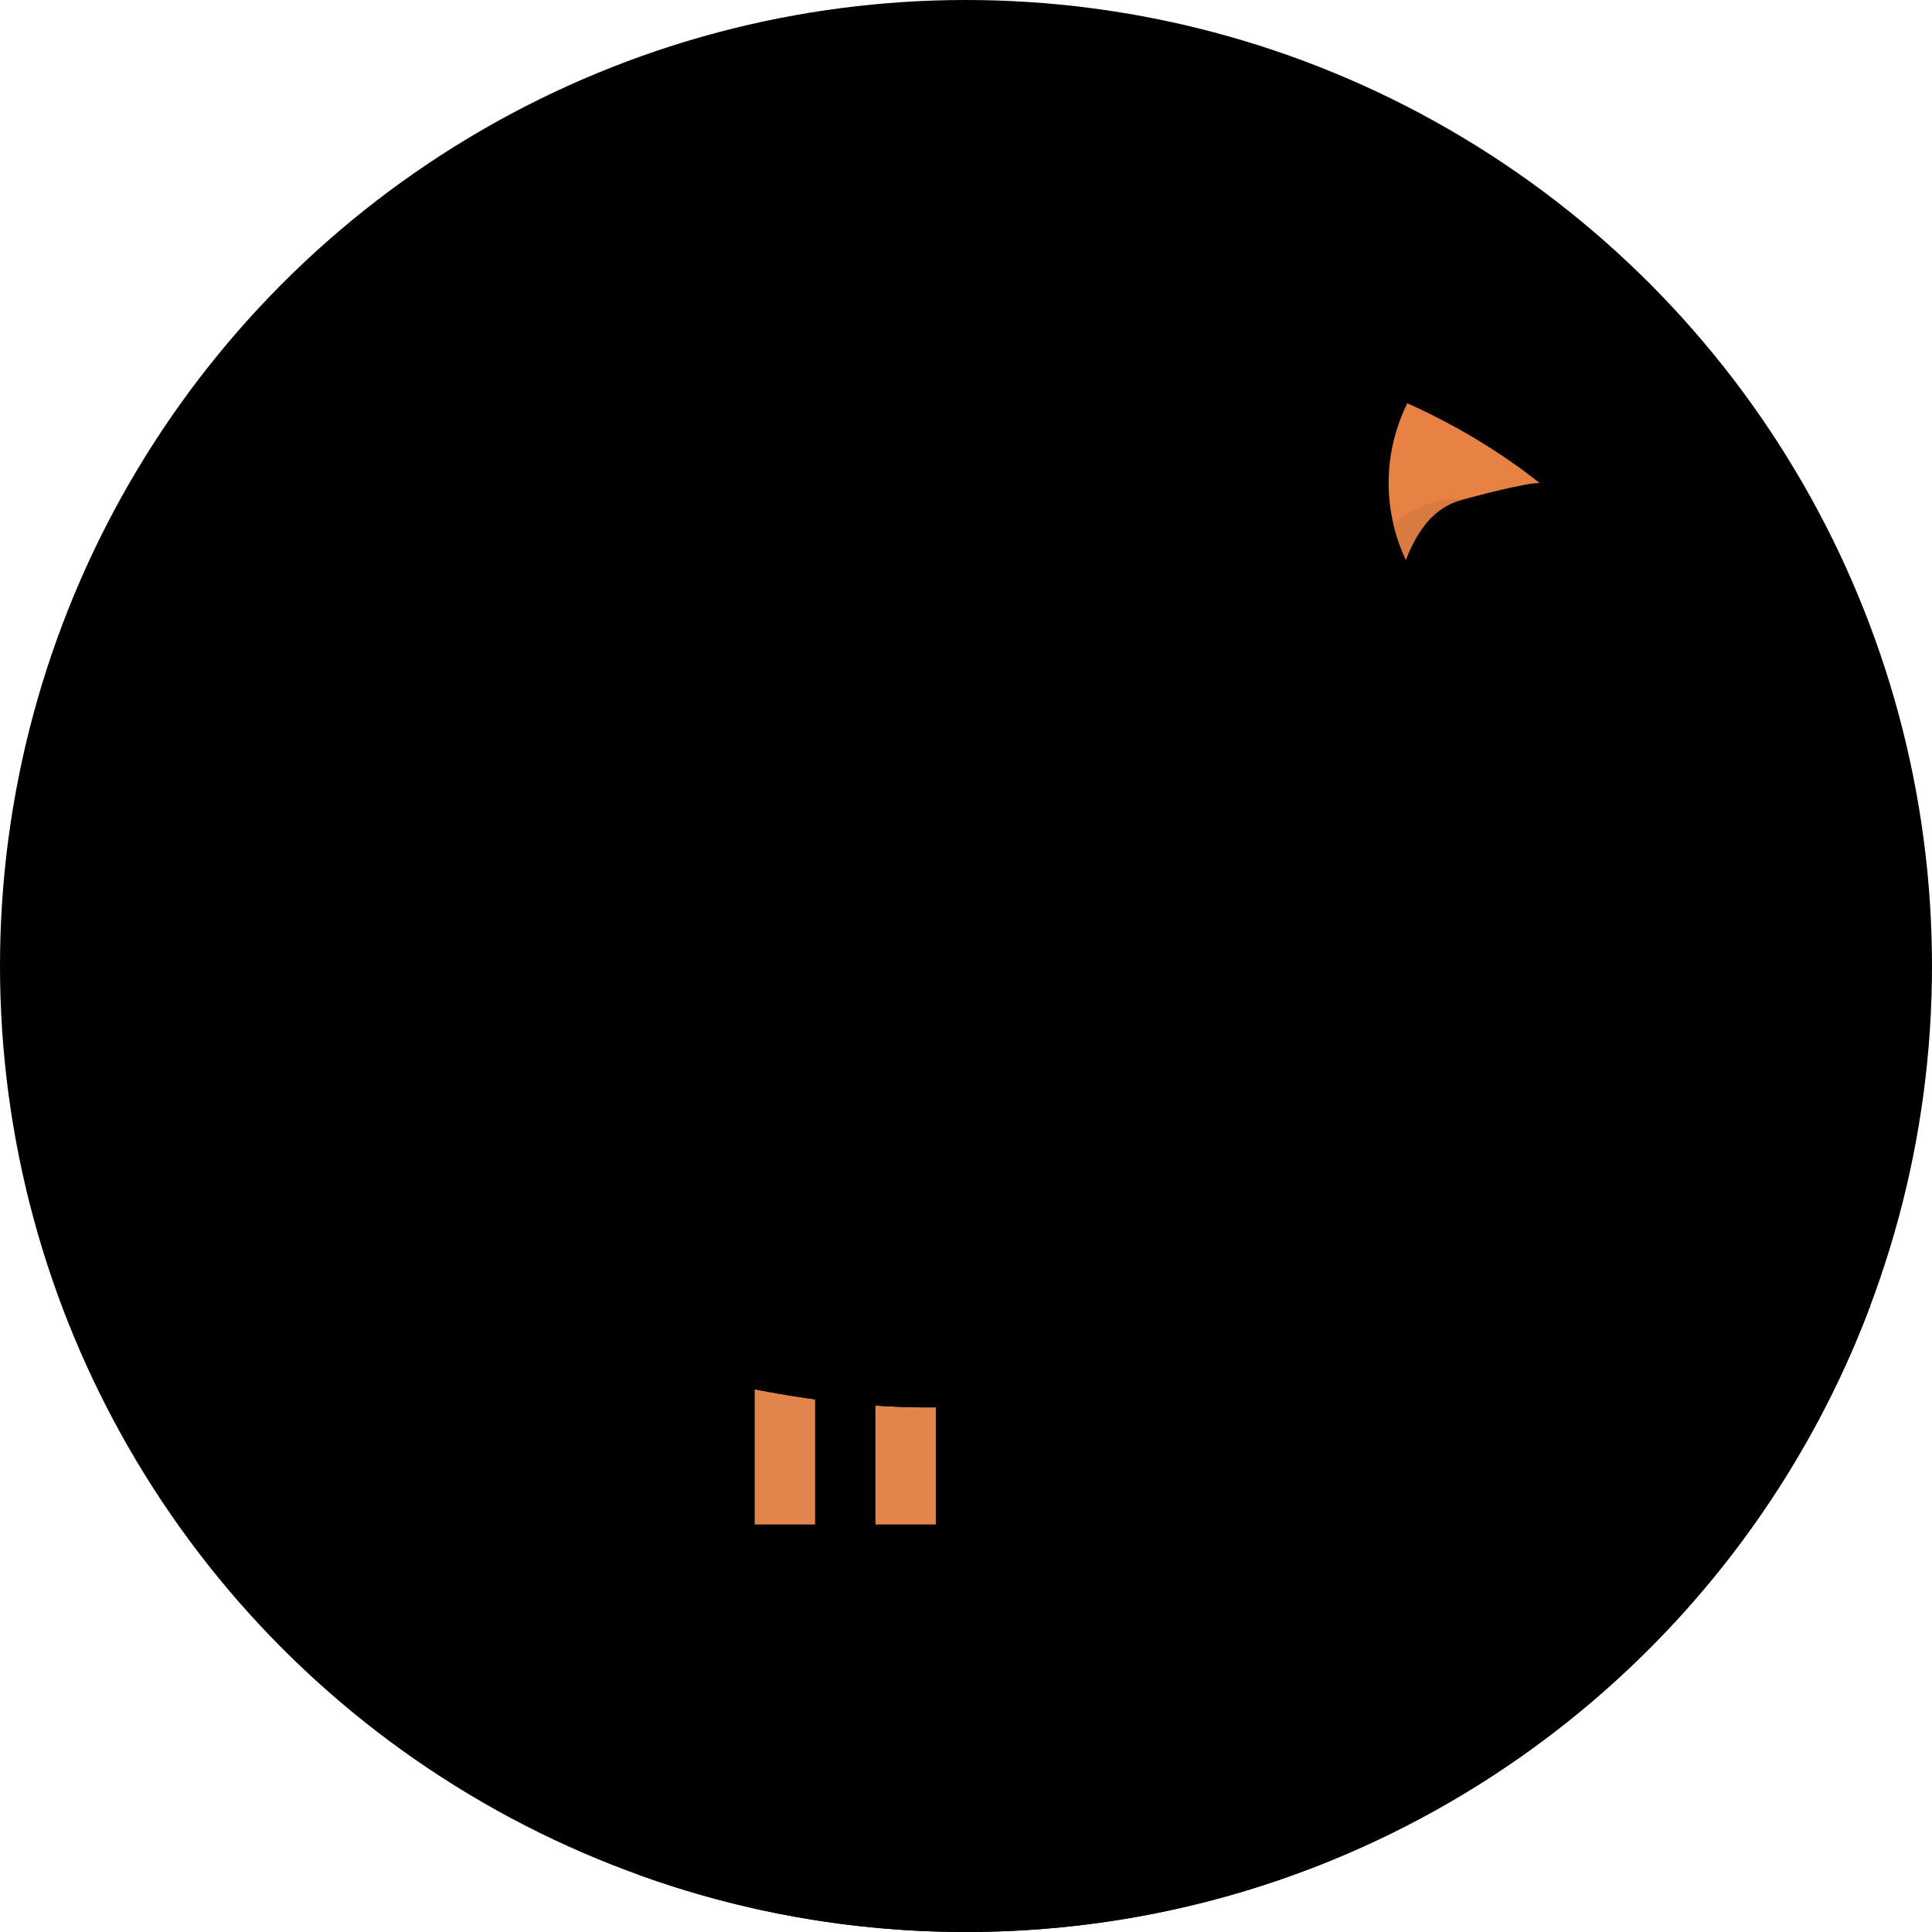 <?xml version="1.0" encoding="iso-8859-1"?>
<!-- Uploaded to: SVG Repo, www.svgrepo.com, Generator: SVG Repo Mixer Tools -->
<svg height="800px" width="800px" version="1.1" id="Layer_1" xmlns="http://www.w3.org/2000/svg" xmlns:xlink="http://www.w3.org/1999/xlink" 
	 viewBox="0 0 512 512" xml:space="preserve">
<circle style="fill:hsl(195, 94%, 86%);" cx="256" cy="256" r="256"/>
<path style="fill:hsl(194, 95%, 74%);" d="M495.14,347.38c-0.268-0.204-0.528-0.412-0.8-0.612c0.396-0.056,0.76-0.096,1.092-0.124
	c0.072-0.188,0.152-0.376,0.224-0.564c-0.756-0.588-1.524-1.18-2.304-1.768c0.776-0.104,1.456-0.168,1.976-0.168
	c-0.956-0.764-1.96-1.532-2.972-2.288c0.78-0.1,1.46-0.168,1.98-0.168c-0.956-0.76-1.96-1.528-2.972-2.284
	c0.78-0.104,1.456-0.172,1.976-0.172c-0.956-0.76-1.96-1.528-2.972-2.288c0.78-0.1,1.46-0.164,1.98-0.164
	c-0.956-0.764-1.96-1.532-2.972-2.288c0.78-0.104,1.46-0.168,1.98-0.168c-0.956-0.764-1.956-1.528-2.972-2.288
	c0.78-0.104,1.46-0.168,1.98-0.168c-0.952-0.764-1.956-1.528-2.972-2.288c0.78-0.1,1.46-0.164,1.98-0.164
	c-0.952-0.764-1.956-1.532-2.968-2.288c0.776-0.104,1.456-0.172,1.976-0.172c-0.952-0.76-1.956-1.524-2.968-2.284
	c0.776-0.104,1.456-0.168,1.98-0.168c-0.956-0.764-1.96-1.532-2.972-2.288c0.776-0.1,1.456-0.168,1.98-0.168
	c-0.956-0.76-1.96-1.528-2.972-2.284c0.776-0.104,1.456-0.172,1.98-0.172c-0.956-0.76-1.96-1.528-2.972-2.288
	c0.776-0.1,1.46-0.164,1.98-0.164c-0.956-0.764-1.96-1.532-2.972-2.288c0.78-0.104,1.46-0.168,1.98-0.168
	c-0.956-0.764-1.96-1.528-2.972-2.288c0.78-0.104,1.46-0.168,1.98-0.168c-0.956-0.764-1.96-1.528-2.972-2.288
	c0.78-0.1,1.46-0.164,1.98-0.164c-0.956-0.764-1.96-1.532-2.972-2.288c0.78-0.104,1.46-0.172,1.98-0.172
	c-0.956-0.76-1.96-1.524-2.972-2.284c0.78-0.104,1.46-0.168,1.98-0.168c-0.956-0.764-1.96-1.532-2.972-2.288
	c0.78-0.1,1.46-0.168,1.98-0.168c-0.956-0.76-1.96-1.528-2.972-2.284c0.78-0.104,1.46-0.172,1.98-0.172
	c-0.956-0.76-1.96-1.528-2.972-2.288c0.78-0.1,1.46-0.164,1.98-0.164c-0.956-0.764-1.96-1.532-2.972-2.288
	c0.78-0.104,1.46-0.168,1.98-0.168c-0.952-0.764-1.96-1.528-2.972-2.288c0.78-0.104,1.46-0.168,1.98-0.168
	c-0.952-0.764-1.956-1.528-2.968-2.288c0.776-0.1,1.456-0.164,1.976-0.164c-0.952-0.764-1.956-1.532-2.968-2.288
	c0.776-0.104,1.456-0.172,1.976-0.172c-0.952-0.76-1.956-1.524-2.968-2.284c0.776-0.104,1.456-0.168,1.976-0.168
	c-0.952-0.764-1.956-1.532-2.968-2.288c0.776-0.1,1.456-0.168,1.98-0.168c-0.956-0.76-1.96-1.528-2.972-2.284
	c0.776-0.104,1.46-0.172,1.98-0.172c-0.956-0.76-1.96-1.528-2.972-2.288c0.78-0.1,1.456-0.164,1.976-0.164
	c-0.956-0.764-1.96-1.532-2.972-2.288c0.78-0.104,1.46-0.168,1.98-0.168c-0.956-0.764-1.96-1.528-2.968-2.288
	c0.776-0.104,1.456-0.168,1.976-0.168c-0.956-0.764-1.96-1.528-2.972-2.288c0.78-0.1,1.46-0.164,1.98-0.164
	c-0.956-0.764-1.96-1.532-2.968-2.288c0.776-0.104,1.456-0.172,1.976-0.172c-0.956-0.76-1.96-1.524-2.972-2.284
	c0.78-0.104,1.46-0.168,1.98-0.168c-0.956-0.764-1.96-1.532-2.972-2.288c0.78-0.1,1.46-0.168,1.98-0.168
	c-0.956-0.76-1.96-1.528-2.968-2.284c0.776-0.104,1.456-0.172,1.976-0.172c-0.956-0.76-1.96-1.528-2.972-2.288
	c0.78-0.1,1.46-0.164,1.98-0.164c-0.956-0.764-1.96-1.528-2.968-2.288c0.776-0.104,1.456-0.168,1.976-0.168
	c-0.952-0.764-1.96-1.528-2.972-2.288c0.78-0.104,1.46-0.168,1.98-0.168c-0.952-0.764-1.956-1.528-2.968-2.288
	c0.776-0.104,1.456-0.168,1.976-0.168c-0.952-0.764-1.956-1.528-2.968-2.288c0.776-0.104,1.456-0.168,1.976-0.168
	c-0.952-0.764-1.956-1.528-2.964-2.288c0.772-0.104,1.452-0.168,1.972-0.168c-0.952-0.764-1.956-1.528-2.968-2.288
	c0.776-0.104,1.456-0.168,1.98-0.168c-0.956-0.764-1.96-1.528-2.968-2.288c0.772-0.104,1.456-0.168,1.976-0.168
	c-0.956-0.764-1.96-1.528-2.972-2.288c0.78-0.104,1.46-0.168,1.98-0.168c-0.956-0.764-1.96-1.528-2.968-2.288
	c0.776-0.104,1.456-0.168,1.976-0.168c-0.956-0.764-1.96-1.528-2.972-2.288c0.78-0.104,1.46-0.168,1.98-0.168
	c-0.956-0.764-1.96-1.528-2.968-2.288c0.776-0.104,1.456-0.168,1.976-0.168c-0.956-0.764-1.96-1.528-2.972-2.288
	c0.78-0.104,1.46-0.168,1.98-0.168c-0.956-0.764-1.96-1.528-2.972-2.288c0.78-0.104,1.46-0.168,1.98-0.168
	c-0.956-0.764-1.96-1.528-2.968-2.288c0.776-0.104,1.456-0.168,1.976-0.168c-0.956-0.764-1.96-1.528-2.972-2.288
	c0.78-0.104,1.46-0.168,1.98-0.168c-0.956-0.764-1.96-1.528-2.968-2.288c0.776-0.104,1.456-0.168,1.976-0.168
	c-0.956-0.764-1.96-1.528-2.972-2.292c0.776-0.104,1.456-0.168,1.976-0.168c-0.952-0.764-1.96-1.528-2.972-2.288
	c0.78-0.104,1.46-0.168,1.98-0.168c-0.952-0.764-1.956-1.528-2.968-2.288c0.776-0.104,1.456-0.168,1.976-0.168
	c-0.952-0.764-1.956-1.528-2.968-2.288c0.776-0.104,1.456-0.168,1.976-0.168c-0.952-0.764-1.956-1.528-2.968-2.288
	c0.776-0.104,1.456-0.168,1.976-0.168c-0.952-0.764-1.956-1.528-2.968-2.288c0.776-0.104,1.456-0.168,1.98-0.168
	c-0.956-0.764-1.96-1.528-2.972-2.288c0.776-0.104,1.46-0.168,1.98-0.168c-0.956-0.764-1.96-1.528-2.972-2.288
	c0.78-0.104,1.46-0.168,1.98-0.168c-0.956-0.764-1.96-1.528-2.972-2.288c0.78-0.104,1.46-0.168,1.98-0.168
	c-0.956-0.764-1.96-1.528-2.972-2.288c0.78-0.104,1.46-0.168,1.98-0.168c-0.956-0.764-1.96-1.528-2.972-2.288
	c0.78-0.104,1.46-0.168,1.98-0.168c-0.956-0.764-1.96-1.528-2.972-2.288c0.78-0.104,1.46-0.168,1.98-0.168
	c-0.956-0.764-1.96-1.528-2.972-2.288c0.78-0.104,1.46-0.168,1.98-0.168c-0.956-0.764-1.96-1.528-2.972-2.288
	c0.78-0.104,1.46-0.168,1.98-0.168c-0.956-0.764-1.96-1.528-2.972-2.288c0.78-0.104,1.46-0.168,1.98-0.168
	c-0.956-0.764-1.96-1.528-2.972-2.288c0.78-0.104,1.46-0.168,1.98-0.168c-0.956-0.764-1.96-1.528-2.972-2.288
	c0.78-0.104,1.46-0.168,1.98-0.168c-0.956-0.764-1.956-1.528-2.972-2.288c0.78-0.104,1.46-0.168,1.98-0.168
	c-0.952-0.764-1.956-1.528-2.972-2.288c0.78-0.104,1.46-0.168,1.98-0.168c-0.952-0.764-1.956-1.528-2.968-2.288
	c0.776-0.104,1.456-0.168,1.976-0.168c-0.952-0.764-1.956-1.528-2.968-2.288c0.776-0.104,1.456-0.168,1.98-0.168
	c-0.956-0.764-1.96-1.528-2.972-2.288c0.776-0.104,1.456-0.168,1.98-0.168c-0.956-0.764-1.96-1.528-2.972-2.288
	c0.776-0.104,1.456-0.168,1.98-0.168c-0.956-0.764-1.96-1.528-2.972-2.288c0.776-0.104,1.46-0.168,1.98-0.168
	c-0.956-0.764-1.96-1.528-2.972-2.288c0.78-0.104,1.46-0.168,1.98-0.168c-0.956-0.764-1.964-1.528-2.972-2.292
	c0.776-0.104,1.456-0.168,1.976-0.168c-0.956-0.764-1.96-1.528-2.968-2.288c0.776-0.104,1.456-0.168,1.976-0.168
	c-0.956-0.764-1.96-1.528-2.972-2.288c0.78-0.104,1.46-0.168,1.98-0.168c-0.956-0.764-1.96-1.528-2.968-2.288
	c0.776-0.104,1.456-0.168,1.976-0.168c-0.956-0.764-1.96-1.528-2.972-2.288c0.78-0.104,1.46-0.168,1.98-0.168
	c-0.956-0.764-1.96-1.528-2.972-2.288c0.78-0.104,1.46-0.168,1.98-0.168c-0.956-0.764-1.96-1.528-2.968-2.288
	c0.776-0.104,1.456-0.168,1.976-0.168c-0.956-0.764-1.96-1.528-2.972-2.288c0.78-0.104,1.46-0.168,1.98-0.168
	c-0.956-0.764-1.956-1.528-2.968-2.288c0.776-0.104,1.456-0.168,1.976-0.168c-0.952-0.764-1.956-1.528-2.972-2.288
	c0.78-0.104,1.46-0.168,1.98-0.168c-0.952-0.764-1.956-1.528-2.964-2.288c0.772-0.104,1.452-0.168,1.972-0.168
	c-0.952-0.764-1.956-1.528-2.968-2.288C406.8,128.064,407.48,128,408,128c-1.216-0.972-2.472-1.94-3.772-2.908
	c-0.712-0.532-1.452-1.056-2.192-1.584c-0.588-0.424-1.168-0.848-1.768-1.272c-1.064-0.736-2.148-1.46-3.252-2.18
	c-0.3-0.196-0.584-0.4-0.892-0.596c-1.288-0.836-2.608-1.664-3.952-2.484c-0.116-0.076-0.236-0.148-0.356-0.224
	c-1.456-0.888-2.944-1.756-4.456-2.612l-0.012-0.004c-4.588-2.604-9.416-5.044-14.38-7.252c-0.008,0-0.016-0.004-0.02-0.008
	C358.396,100.404,342.656,96,328,96c-54.552,0-78.388,53.788-100.74,105.796C202.64,259.1,177.18,318.36,111.3,318.36
	c-4.584,0-8.552,3.196-9.536,7.676c-0.536,2.428-0.084,4.872,1.084,6.916c0.22,0.864,0.556,1.684,0.996,2.452
	c0.216,0.868,0.552,1.688,0.988,2.456c0.22,0.864,0.556,1.684,0.996,2.456c0.216,0.864,0.552,1.684,0.988,2.452
	c0.22,0.868,0.556,1.688,0.996,2.46c0.216,0.86,0.552,1.68,0.988,2.452c0.22,0.868,0.556,1.684,0.992,2.456
	c0.22,0.864,0.556,1.684,0.996,2.456c0.216,0.864,0.552,1.684,0.988,2.452c0.22,0.868,0.556,1.688,0.996,2.456
	c0.22,0.868,0.556,1.692,0.996,2.464c0.22,0.86,0.552,1.68,0.992,2.444c0.22,0.868,0.552,1.688,0.992,2.456
	c0.216,0.864,0.552,1.684,0.992,2.456c0.22,0.864,0.552,1.684,0.992,2.456c0.216,0.864,0.552,1.684,0.988,2.456
	c0.224,0.86,0.556,1.68,0.992,2.452c0.22,0.868,0.556,1.688,0.992,2.456c0.224,0.864,0.556,1.684,0.992,2.456
	c0.22,0.864,0.556,1.684,0.992,2.452c0.224,0.868,0.556,1.688,0.992,2.456c0.22,0.864,0.556,1.684,0.992,2.456
	c0.22,0.864,0.552,1.684,0.992,2.452c0.216,0.868,0.552,1.688,0.992,2.46c0.216,0.86,0.552,1.68,0.992,2.452
	c0.22,0.864,0.552,1.684,0.992,2.456c0.216,0.864,0.552,1.684,0.992,2.456c0.22,0.864,0.552,1.68,0.992,2.452
	c0.216,0.868,0.552,1.688,0.992,2.456c0.22,0.864,0.552,1.684,0.992,2.456c0.216,0.864,0.552,1.684,0.992,2.452
	c0.22,0.868,0.552,1.688,0.992,2.456c0.216,0.864,0.552,1.684,0.988,2.456c0.224,0.864,0.556,1.684,0.992,2.452
	c0.22,0.868,0.556,1.688,0.992,2.46c0.224,0.868,0.56,1.688,0.996,2.46c0.224,0.86,0.556,1.68,0.992,2.448
	c0.22,0.864,0.556,1.684,0.988,2.456c0.224,0.864,0.56,1.684,0.996,2.452c0.22,0.868,0.556,1.688,0.988,2.456
	c0.22,0.864,0.556,1.684,0.992,2.456c0.22,0.864,0.556,1.684,0.996,2.452c0.216,0.868,0.552,1.688,0.988,2.46
	c0.22,0.86,0.556,1.68,0.996,2.452c0.216,0.864,0.552,1.684,0.988,2.456c0.22,0.864,0.556,1.684,0.996,2.456
	c0.216,0.86,0.552,1.68,0.988,2.452c0.22,0.868,0.556,1.688,0.996,2.456c0.216,0.864,0.552,1.684,0.988,2.456
	c0.22,0.864,0.556,1.684,0.996,2.452c0.216,0.868,0.552,1.688,0.988,2.456c0.22,0.864,0.556,1.684,0.996,2.456
	c0.216,0.864,0.552,1.684,0.988,2.452c0.22,0.868,0.556,1.688,0.996,2.46c0.216,0.86,0.552,1.68,0.988,2.452
	c0.22,0.868,0.556,1.684,0.992,2.456c0.22,0.864,0.556,1.684,0.996,2.456c0.216,0.864,0.552,1.68,0.984,2.452
	c0.224,0.868,0.56,1.688,1,2.456c0.216,0.864,0.552,1.684,0.984,2.456c0.228,0.868,0.564,1.692,1,2.468
	c0.224,0.86,0.556,1.672,0.992,2.44c0.22,0.864,0.556,1.684,0.992,2.456c0.224,0.864,0.556,1.684,0.992,2.456
	c0.22,0.864,0.556,1.684,0.992,2.456c0.22,0.86,0.556,1.68,0.992,2.452c0.156,0.628,0.44,1.204,0.72,1.784
	C196.216,506.636,225.476,512,256,512C365.18,512,458.34,443.624,495.14,347.38z"/>
<g>
	<path style="fill:#E2854C;" d="M216,404v-36.824c0-5.396-2.6-9.76-8-9.76s-8,4.368-8,9.76V404H216z"/>
	<path style="fill:#E2854C;" d="M248,404v-36.824c0-5.396-2.6-9.76-8-9.76s-8,4.368-8,9.76V404H248z"/>
</g>
<path style="fill:hsl(195, 90%, 27%);" d="M245.84,372.976L245.84,372.976c-39.568,0-87.5-12.444-138.616-35.988
	c-4.168-1.916-6.432-6.484-5.452-10.956c0.98-4.484,4.944-7.676,9.536-7.676c65.884,0,91.34-59.252,115.96-116.564
	C249.612,149.788,273.448,96,328,96c28,0,60,16,80,32c-4,0-16.916,3.48-20.788,4.512c-18.528,4.92-20.652,37.884-23.108,76.056
	c-2.672,41.516-5.716,88.576-29.852,124.952C317.124,359.332,286.544,372.976,245.84,372.976z"/>
<path style="fill:hsl(197, 80%, 24%);" d="M387.212,132.512c0.312-0.084,0.568-0.268,0.856-0.384c-77.684-1.62-31.168,292.448-285.596,200.004
	c0.936,2.08,2.564,3.844,4.752,4.852c51.116,23.544,99.056,35.988,138.616,35.988c40.704,0,71.284-13.648,88.412-39.46
	c24.136-36.376,27.18-83.432,29.852-124.952C366.56,170.396,368.684,137.432,387.212,132.512z"/>
<path style="fill:hsl(196, 96%, 32%);" d="M362.312,204.048c-1.072-1.068-2.384-1.888-3.824-2.364c-7.98-2.652-16.364-4.004-24.896-4.004
	c-40.268,0-77.072,29.388-89.5,71.468c-9.744,32.992-4.068,67.272,15.564,94.048c0.464,0.628,1.02,1.22,1.62,1.72l7.552,6.292
	c29.252-4.308,51.712-17.012,65.42-37.684c24.132-36.376,27.176-83.432,29.848-124.952c0.056-0.86,0.108-1.708,0.172-2.576
	L362.312,204.048z"/>
<path style="fill:hsl(196, 96%, 28%);" d="M362.312,204.048c-1.072-1.068-2.384-1.888-3.824-2.364c-6.556-2.176-13.392-3.428-20.348-3.824
	c-17.756,49.976-37.436,114.392-91.916,140.488c3.304,8.76,7.764,17.124,13.424,24.848c0.464,0.628,1.02,1.22,1.62,1.72l7.552,6.292
	c21.892-3.228,39.972-11.152,53.432-23.604c0.048-0.04,0.088-0.084,0.136-0.12c2.076-1.924,4.012-3.984,5.864-6.12
	c0.32-0.38,0.636-0.764,0.952-1.148c1.776-2.132,3.476-4.344,5.032-6.688c24.136-36.376,27.18-83.432,29.852-124.952
	c0.056-0.868,0.108-1.716,0.168-2.58L362.312,204.048z"/>
<path style="fill:hsl(194, 32%, 60%);" d="M254.76,282.408c12.432-42.072,49.236-71.46,89.5-71.46c6.644,0,13.144,1.06,19.488,2.68
	c0.112-1.676,0.244-3.396,0.348-5.064c0.056-0.86,0.108-1.708,0.172-2.576l-1.956-1.944c-1.072-1.068-2.384-1.888-3.824-2.364
	c-7.98-2.652-16.364-4.004-24.896-4.004c-40.268,0-77.072,29.388-89.5,71.468c-9.744,32.992-4.068,67.268,15.564,94.048
	c0.464,0.628,1.02,1.224,1.62,1.716l3.444,2.884C249.776,342.492,246.048,311.96,254.76,282.408z"/>
<g>
	<path style="fill:hsl(105, 6%, 58%);" d="M259.656,363.192c0.464,0.628,1.02,1.224,1.62,1.716l3.444,2.884
		c-5.996-10.144-10.152-21.14-12.456-32.572c-1.96,1.096-3.976,2.136-6.04,3.124C249.536,347.1,253.996,355.468,259.656,363.192z"/>
	<path style="fill:hsl(105, 6%, 58%);" d="M362.312,204.048c-1.072-1.068-2.384-1.888-3.824-2.364c-6.556-2.176-13.392-3.428-20.348-3.824
		c-1.608,4.532-3.244,9.18-4.912,13.912c3.64-0.488,7.312-0.82,11.032-0.82c6.644,0,13.144,1.06,19.492,2.68
		c0.108-1.676,0.24-3.396,0.344-5.064c0.056-0.868,0.108-1.716,0.168-2.58L362.312,204.048z"/>
</g>
<path style="fill:hsl(60, 6%, 97%);" d="M345.644,142.6c0,10.776-8.74,19.528-19.508,19.528c-10.796,0-19.552-8.752-19.552-19.528
	c0-10.784,8.752-19.528,19.552-19.528C336.916,123.072,345.644,131.816,345.644,142.6z"/>
<circle style="fill:hsl(100, 6%, 10%);" cx="326.12" cy="142.6" r="9.764"/>
<path style="fill:#E78244;" d="M368,128c0,7.272,1.664,14.14,4.56,20.316c3.216-8.324,7.808-13.988,14.652-15.804
	C391.084,131.48,404,128,408,128c-9.532-7.624-21.8-15.232-35.052-21.124C369.812,113.256,368,120.412,368,128z"/>
<path style="fill:#D97A40;" d="M369.264,138.816c0.768,3.308,1.884,6.488,3.288,9.5c0.016-0.04,0.032-0.072,0.052-0.108
	c0.416-1.064,0.852-2.084,1.308-3.056c0.244-0.504,0.5-0.976,0.752-1.46c0.328-0.62,0.664-1.22,1.012-1.796
	c0.264-0.436,0.536-0.868,0.812-1.276c0.456-0.676,0.944-1.308,1.44-1.912c0.196-0.232,0.376-0.496,0.576-0.716
	c0.696-0.78,1.44-1.468,2.22-2.108c0.256-0.212,0.54-0.4,0.804-0.596c0.604-0.444,1.24-0.848,1.888-1.208
	c0.28-0.156,0.564-0.312,0.848-0.452c0.936-0.448,1.912-0.84,2.94-1.116c0.312-0.084,0.568-0.268,0.856-0.384
	C380.836,131.98,374.688,134.396,369.264,138.816z"/>
</svg>